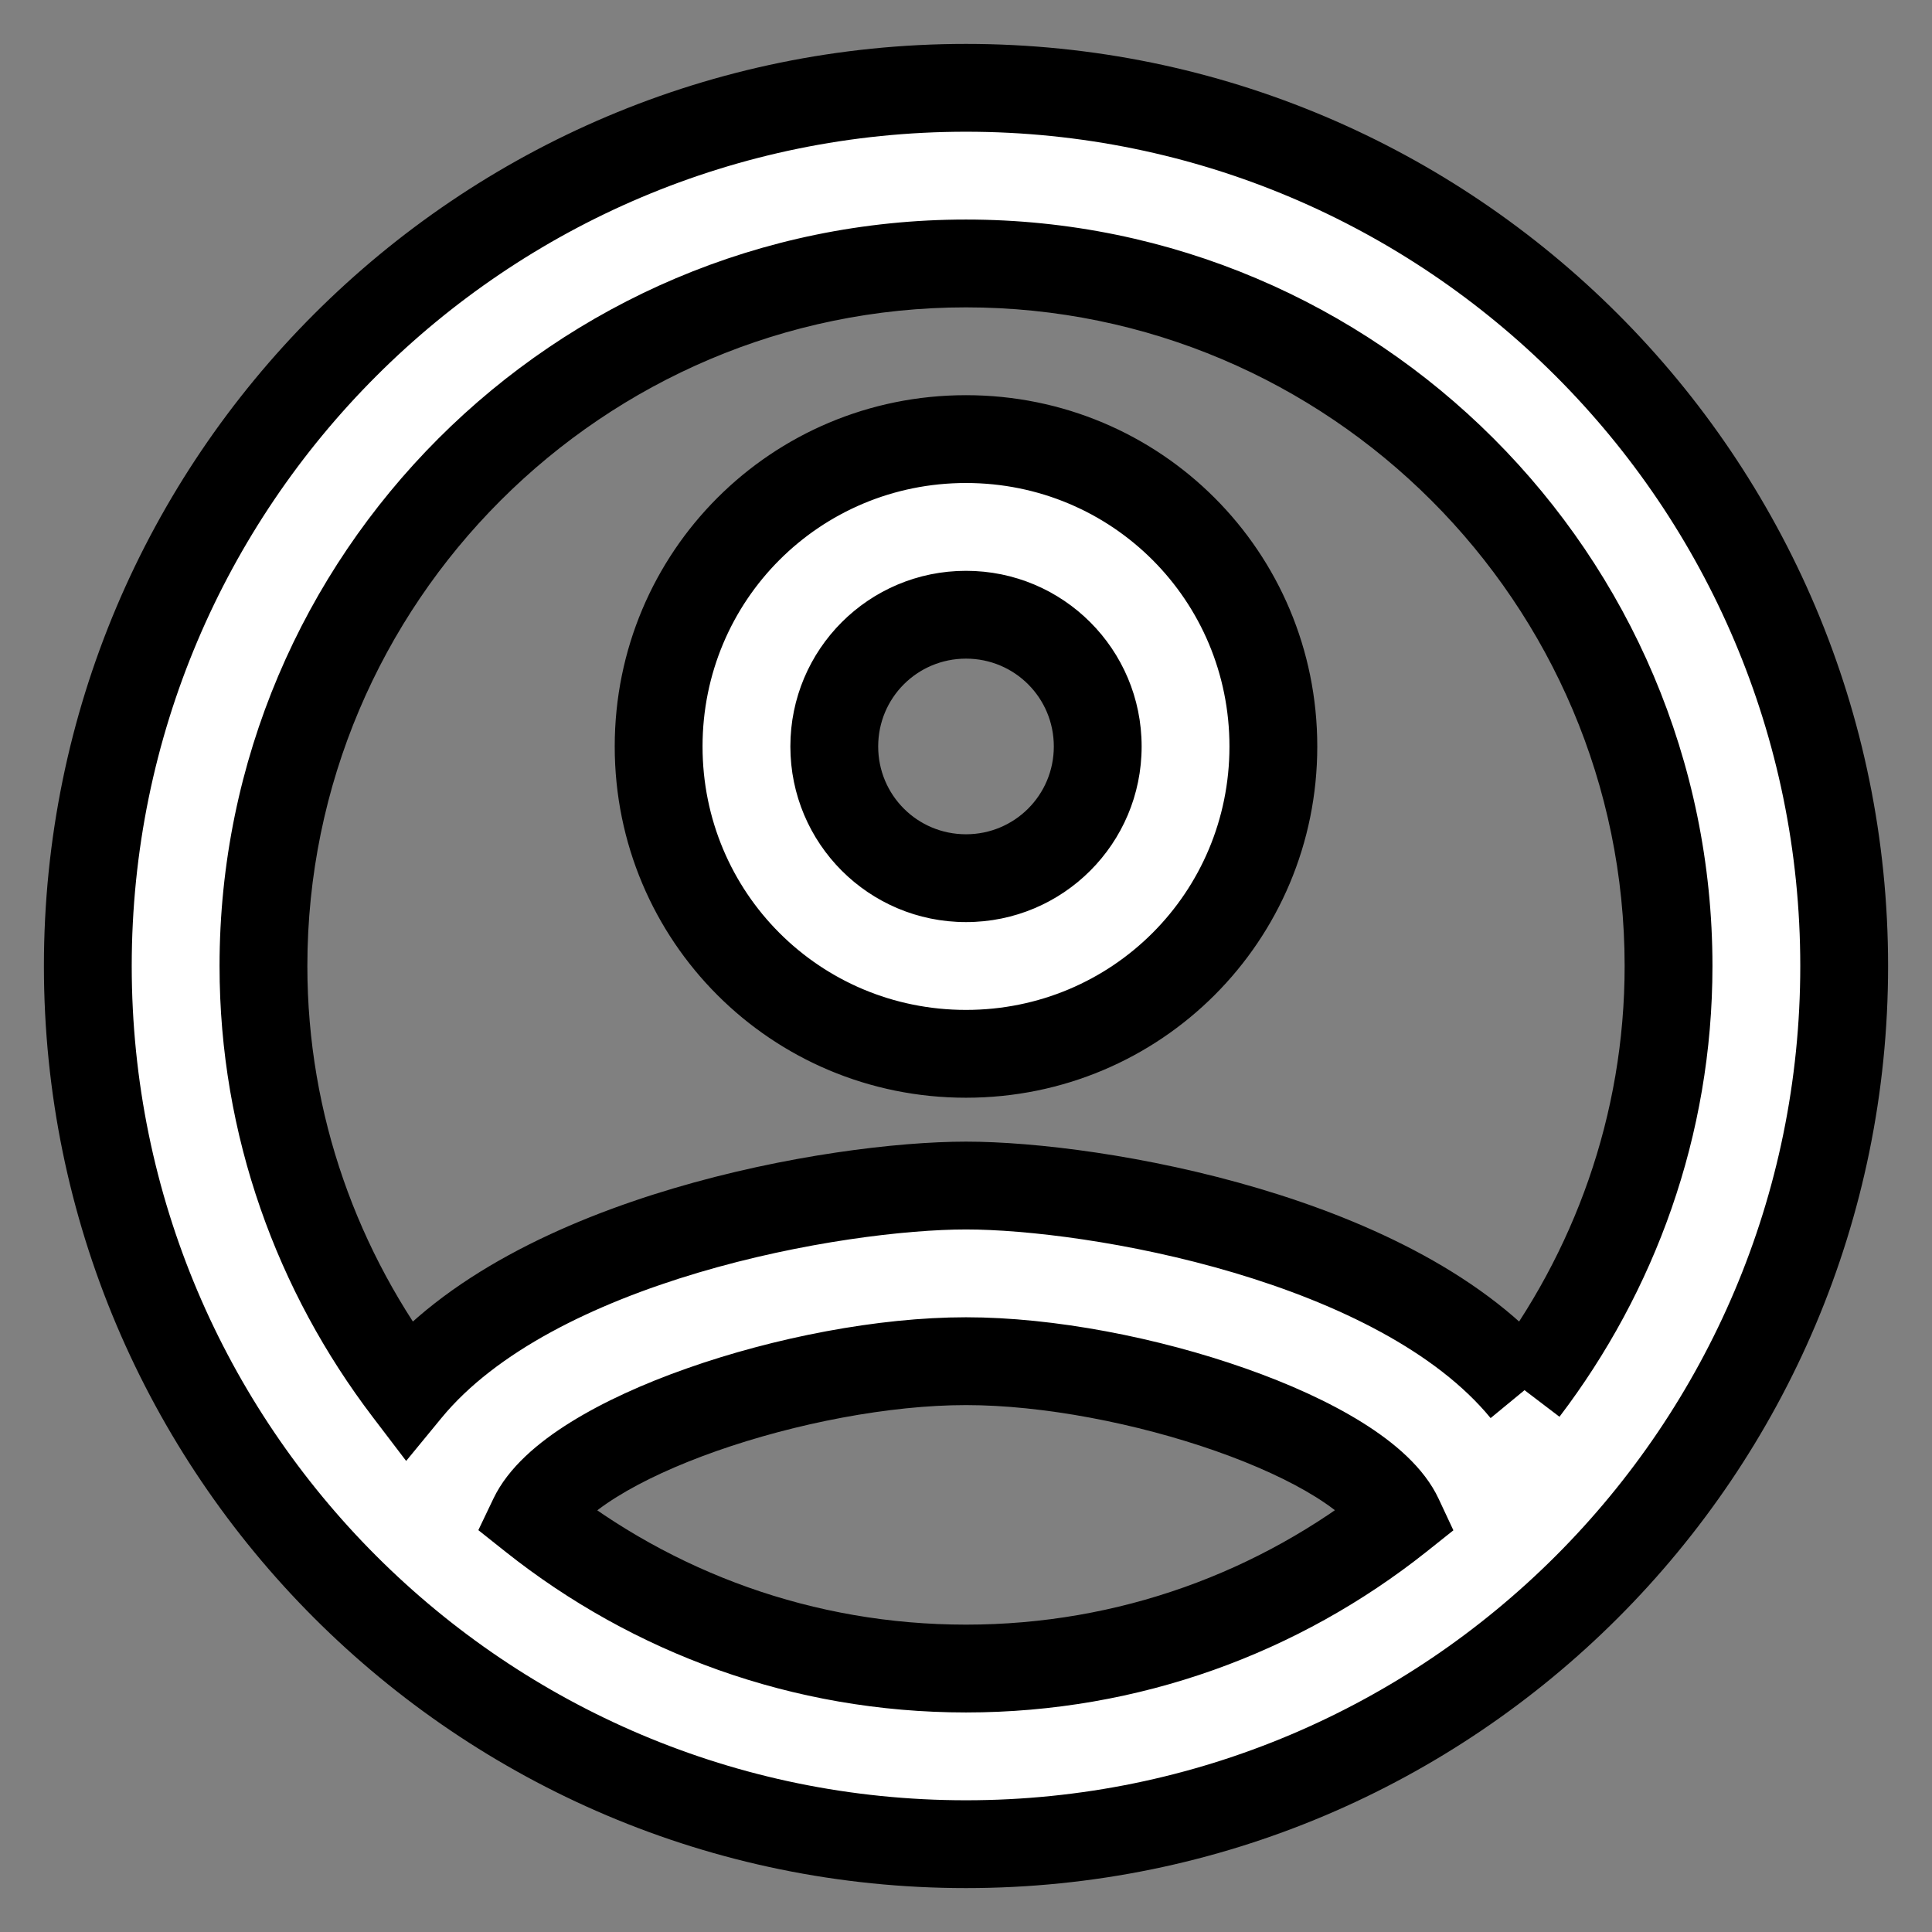 <svg width="22" height="22" viewBox="0 0 22 22" fill="none" xmlns="http://www.w3.org/2000/svg">
<rect x="0" y="0" width="22" height="22" fill="#808080" stroke="none"/>
<path fill-rule="evenodd" clip-rule="evenodd" d="M11 1C5.48 1 1 5.48 1 11C1 16.52 5.48 21 11 21C16.52 21 21 16.52 21 11C21 5.48 16.52 1 11 1ZM6.07 17.28C6.5 16.38 9.12 15.5 11 15.5C12.88 15.5 15.51 16.38 15.93 17.28C14.57 18.36 12.86 19 11 19C9.14 19 7.43 18.36 6.07 17.28ZM17.36 15.83C15.93 14.09 12.46 13.5 11 13.5C9.54 13.5 6.07 14.09 4.64 15.83C3.62 14.49 3 12.82 3 11C3 6.59 6.59 3 11 3C15.41 3 19 6.59 19 11C19 12.82 18.38 14.49 17.36 15.83V15.83ZM11 5C9.06 5 7.5 6.56 7.5 8.5C7.5 10.44 9.06 12 11 12C12.94 12 14.5 10.44 14.5 8.5C14.5 6.56 12.94 5 11 5ZM11 10C10.17 10 9.5 9.33 9.5 8.5C9.5 7.67 10.17 7 11 7C11.83 7 12.5 7.67 12.5 8.5C12.5 9.33 11.83 10 11 10Z" fill="white"/>
<path d="M6.07 17.28L5.619 17.064L5.447 17.424L5.759 17.672L6.07 17.28ZM15.93 17.28L16.241 17.672L16.55 17.426L16.383 17.069L15.93 17.28ZM4.64 15.83L4.242 16.133L4.625 16.636L5.026 16.148L4.64 15.83ZM11 0.5C5.204 0.5 0.5 5.204 0.5 11H1.5C1.5 5.756 5.756 1.5 11 1.5V0.5ZM0.5 11C0.5 16.796 5.204 21.5 11 21.5V20.5C5.756 20.5 1.5 16.244 1.5 11H0.5ZM11 21.5C16.796 21.5 21.5 16.796 21.5 11H20.5C20.5 16.244 16.244 20.5 11 20.5V21.5ZM21.5 11C21.5 5.204 16.796 0.5 11 0.5V1.5C16.244 1.5 20.5 5.756 20.5 11H21.5ZM6.521 17.496C6.566 17.401 6.711 17.24 7.022 17.047C7.318 16.862 7.709 16.682 8.157 16.524C9.058 16.207 10.127 16 11 16V15C9.993 15 8.812 15.233 7.825 15.581C7.33 15.755 6.868 15.964 6.493 16.198C6.133 16.422 5.789 16.709 5.619 17.064L6.521 17.496ZM11 16C11.874 16 12.945 16.207 13.847 16.524C14.296 16.682 14.687 16.862 14.982 17.046C15.293 17.24 15.434 17.4 15.477 17.491L16.383 17.069C16.216 16.71 15.871 16.422 15.512 16.198C15.137 15.964 14.674 15.755 14.178 15.581C13.19 15.233 12.006 15 11 15V16ZM15.619 16.888C14.344 17.901 12.743 18.5 11 18.5V19.5C12.977 19.5 14.796 18.819 16.241 17.672L15.619 16.888ZM11 18.5C9.257 18.5 7.656 17.901 6.381 16.888L5.759 17.672C7.204 18.819 9.023 19.5 11 19.5V18.5ZM17.746 15.512C16.935 14.526 15.593 13.907 14.334 13.533C13.061 13.155 11.781 13 11 13V14C11.679 14 12.864 14.14 14.049 14.492C15.247 14.848 16.355 15.394 16.974 16.148L17.746 15.512ZM11 13C10.219 13 8.939 13.155 7.666 13.533C6.407 13.907 5.065 14.526 4.254 15.512L5.026 16.148C5.645 15.394 6.753 14.848 7.951 14.492C9.136 14.14 10.321 14 11 14V13ZM5.038 15.527C4.08 14.269 3.5 12.704 3.5 11H2.5C2.5 12.936 3.16 14.711 4.242 16.133L5.038 15.527ZM3.5 11C3.5 6.866 6.866 3.5 11 3.5V2.5C6.314 2.5 2.5 6.314 2.5 11H3.5ZM11 3.5C15.134 3.5 18.5 6.866 18.5 11H19.5C19.5 6.314 15.686 2.5 11 2.5V3.5ZM18.5 11C18.5 12.704 17.92 14.269 16.962 15.527L17.758 16.133C18.84 14.711 19.5 12.936 19.5 11H18.5ZM11 4.5C8.784 4.5 7 6.284 7 8.5H8C8 6.836 9.336 5.5 11 5.5V4.5ZM7 8.5C7 10.716 8.784 12.5 11 12.5V11.5C9.336 11.5 8 10.164 8 8.5H7ZM11 12.5C13.216 12.5 15 10.716 15 8.5H14C14 10.164 12.664 11.5 11 11.5V12.5ZM15 8.5C15 6.284 13.216 4.5 11 4.5V5.5C12.664 5.5 14 6.836 14 8.5H15ZM11 9.5C10.446 9.5 10 9.054 10 8.5H9C9 9.606 9.894 10.5 11 10.5V9.5ZM10 8.5C10 7.946 10.446 7.5 11 7.5V6.5C9.894 6.5 9 7.394 9 8.5H10ZM11 7.5C11.554 7.5 12 7.946 12 8.5H13C13 7.394 12.106 6.5 11 6.5V7.5ZM12 8.5C12 9.054 11.554 9.5 11 9.5V10.5C12.106 10.5 13 9.606 13 8.5H12Z" fill="black"/>
</svg>
